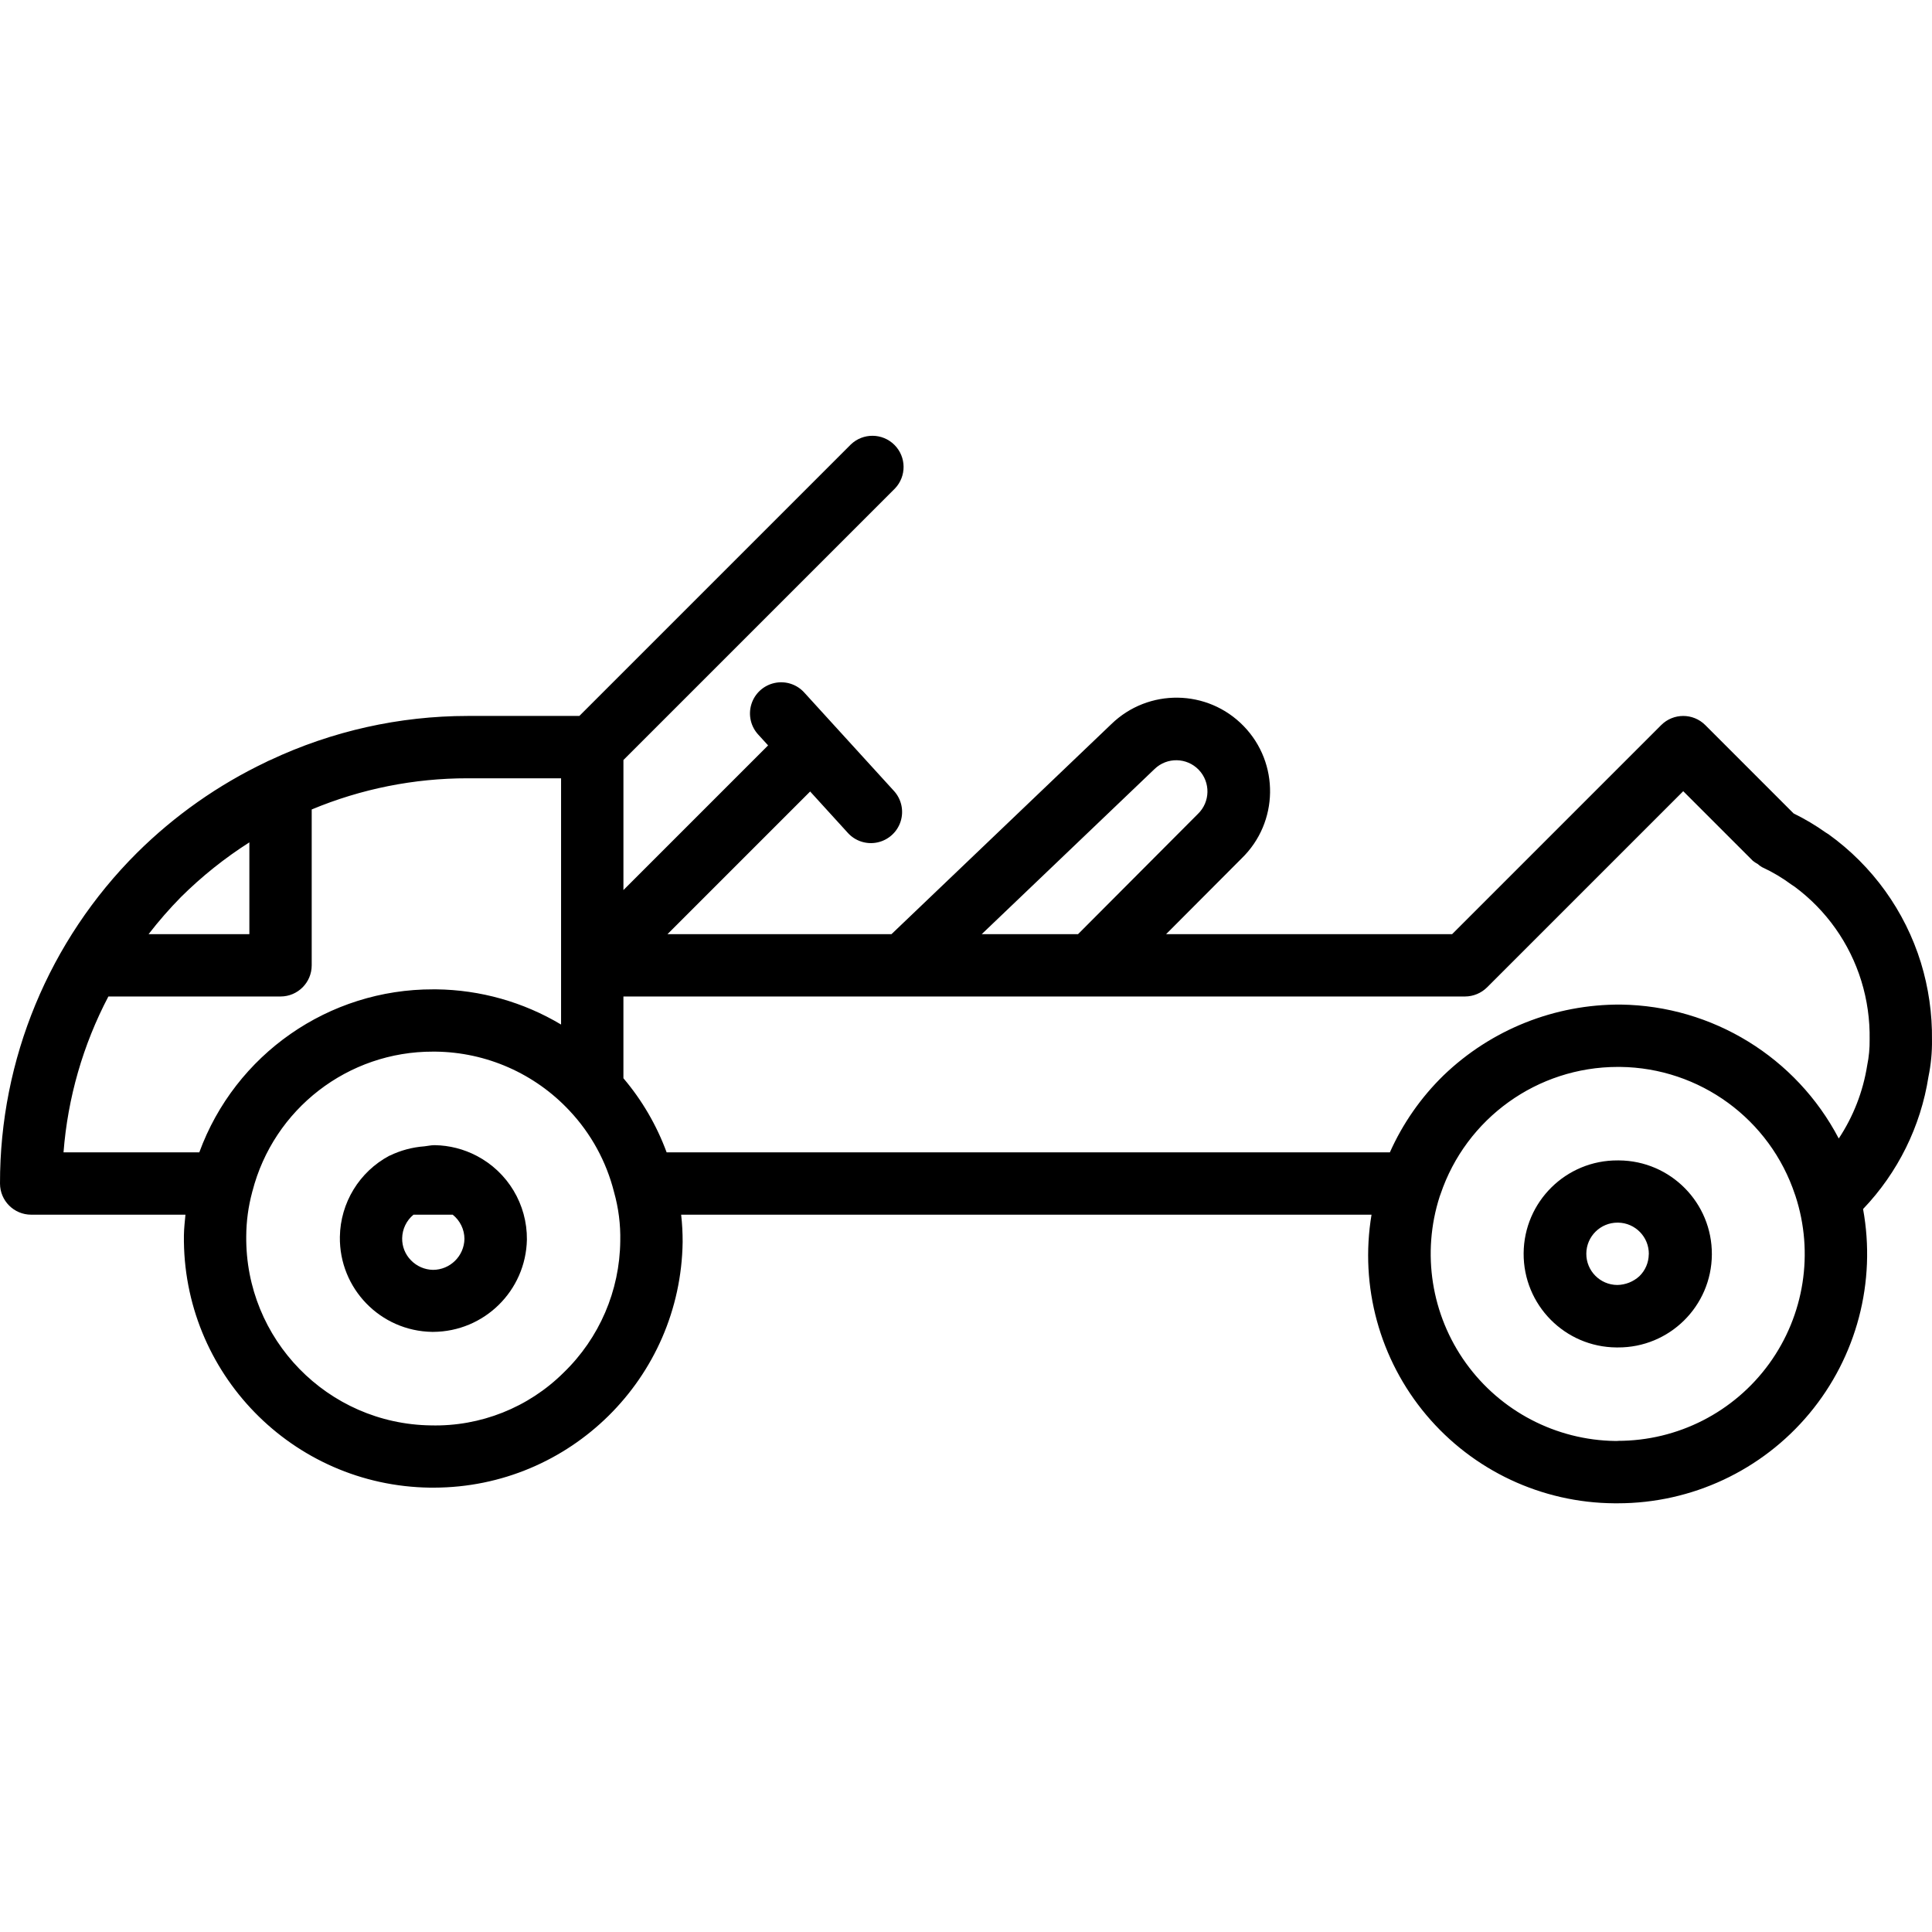 <svg height="495pt" viewBox="0 -111 495.845 495" width="495pt" xmlns="http://www.w3.org/2000/svg"><path d="m494.938 164.91c.641-3.105.945-6.266.902-9.434.082-6.715-.875-13.402-2.84-19.824-4.098-13.277-12.426-24.852-23.711-32.961-.227-.16-.461-.305-.703-.438-2.617-1.859-5.383-3.504-8.266-4.914l-22.664-22.672c-3.125-3.121-8.188-3.121-11.312 0l-53.656 53.656h-73.406l19.398-19.457c9.512-9.238 9.734-24.438.496-33.949-9.238-9.516-24.438-9.734-33.953-.496l-56.422 53.902h-57.488l36.609-36.609 9.598 10.539c1.91 2.168 4.844 3.137 7.668 2.531 2.828-.602 5.109-2.68 5.973-5.438.859-2.758.164-5.77-1.816-7.871l-22.863-25.082c-1.91-2.168-4.844-3.137-7.668-2.531-2.828.602-5.109 2.68-5.969 5.438-.863 2.758-.168 5.77 1.812 7.871l2.473 2.711-37.129 37.129v-33.375l69.656-69.656c3.031-3.141 2.988-8.129-.098-11.215-3.086-3.086-8.074-3.129-11.215-.098l-69.656 69.656h-28.688c-17.516.012-34.812 3.883-50.664 11.336-.363.141-.715.305-1.055.496-12.285 5.852-23.488 13.734-33.145 23.32-22.547 22.473-35.195 53.016-35.137 84.848 0 4.418 3.582 8 8 8h39.594c-.16 1.727-.363 3.418-.395 5.258-.445 35.328 27.824 64.332 63.152 64.797h1.023c34.922-.066 63.332-28.129 63.824-63.047.008-2.34-.121-4.68-.383-7.008h177.184c-3.066 18.371 2.074 37.164 14.062 51.414 11.988 14.254 29.625 22.535 48.25 22.656h.887c18.992 0 37-8.434 49.16-23.02 12.156-14.586 17.211-33.82 13.793-52.5 8.93-9.344 14.789-21.195 16.785-33.965zm-198.602-78.984c3.191-3.066 8.262-2.965 11.324.227s2.961 8.262-.227 11.324l-30.754 30.848h-24.719zm-232.336 18.84v23.559h-25.863c2.578-3.34 5.355-6.52 8.312-9.527 5.332-5.289 11.215-9.996 17.551-14.031zm-36.184 39.559h44.184c4.418 0 8-3.582 8-8v-40c12.672-5.289 26.27-8.008 40-8h24v63.199c-9.684-5.781-20.723-8.898-32-9.031h-.801c-26.824-.078-50.828 16.645-60.047 41.832h-34.848c1.078-13.977 4.992-27.59 11.512-40zm116.84 96.535c-9.035 8.973-21.344 13.863-34.07 13.543-26.484-.363-47.68-22.09-47.387-48.574.02-3.828.535-7.633 1.535-11.328v-.086l.051-.098c5.441-21.156 24.555-35.918 46.398-35.84h.586c13.055.141 25.484 5.617 34.398 15.16 5.527 5.871 9.457 13.059 11.426 20.879 1.152 4.09 1.691 8.328 1.598 12.578-.133 12.746-5.367 24.906-14.535 33.766zm26.434-56.535c-2.555-6.941-6.305-13.379-11.09-19.016v-20.984h216c2.125-.012 4.156-.855 5.664-2.352l50.336-50.336 17.863 17.863c.379.309.785.574 1.219.801.355.316.746.598 1.156.84 2.695 1.242 5.25 2.762 7.625 4.535.234.16.473.32.715.465 8.137 6.031 14.137 14.504 17.125 24.184 1.5 4.867 2.219 9.941 2.137 15.031.031 2.242-.18 4.484-.633 6.68-1.062 6.695-3.551 13.086-7.293 18.738-10.918-20.852-32.383-34.043-55.914-34.371-16.953-.109-33.277 6.402-45.496 18.152-5.809 5.656-10.488 12.367-13.793 19.77zm244.109 74.078h-.633c-15.23-.211-29.457-7.633-38.348-20-8.887-12.371-11.387-28.223-6.73-42.727.09-.207.168-.418.23-.633 6.586-19.496 24.871-32.625 45.449-32.641h.648c20.43.234 38.457 13.41 44.879 32.801.039.098.066.191.105.289 4.789 14.613 2.281 30.633-6.746 43.082-9.027 12.449-23.477 19.812-38.855 19.797zm0 0"/><path d="m122.32 185.211c-3.309-1.73-6.977-2.664-10.711-2.727h-.129c-.848 0-1.695.207-2.551.297-3.102.227-6.133 1.043-8.93 2.398h-.047c-7.723 4.109-12.594 12.094-12.723 20.84-.184 13.27 10.414 24.184 23.684 24.383h.238c13.129-.051 23.816-10.57 24.078-23.695.082-9.023-4.906-17.328-12.91-21.496zm-11.199 29.273c-2.133-.039-4.164-.922-5.648-2.457-1.488-1.508-2.301-3.555-2.258-5.672.043-2.336 1.102-4.543 2.906-6.031h10.062c1.891 1.504 3 3.785 3.016 6.199-.074 4.418-3.676 7.961-8.094 7.961zm0 0"/><path d="m415.465 186.395h-.266c-13.254-.086-24.07 10.586-24.16 23.84-.086 13.258 10.586 24.074 23.84 24.16h.32c13.254.082 24.066-10.594 24.148-23.852.082-13.254-10.598-24.066-23.852-24.148zm7.688 24.105c-.023 2.113-.887 4.129-2.398 5.602-1.555 1.426-3.574 2.23-5.684 2.262-4.418-.027-7.977-3.633-7.945-8.051.027-4.418 3.633-7.977 8.051-7.949h.098c4.414.059 7.949 3.684 7.895 8.098zm0 0"/></svg>